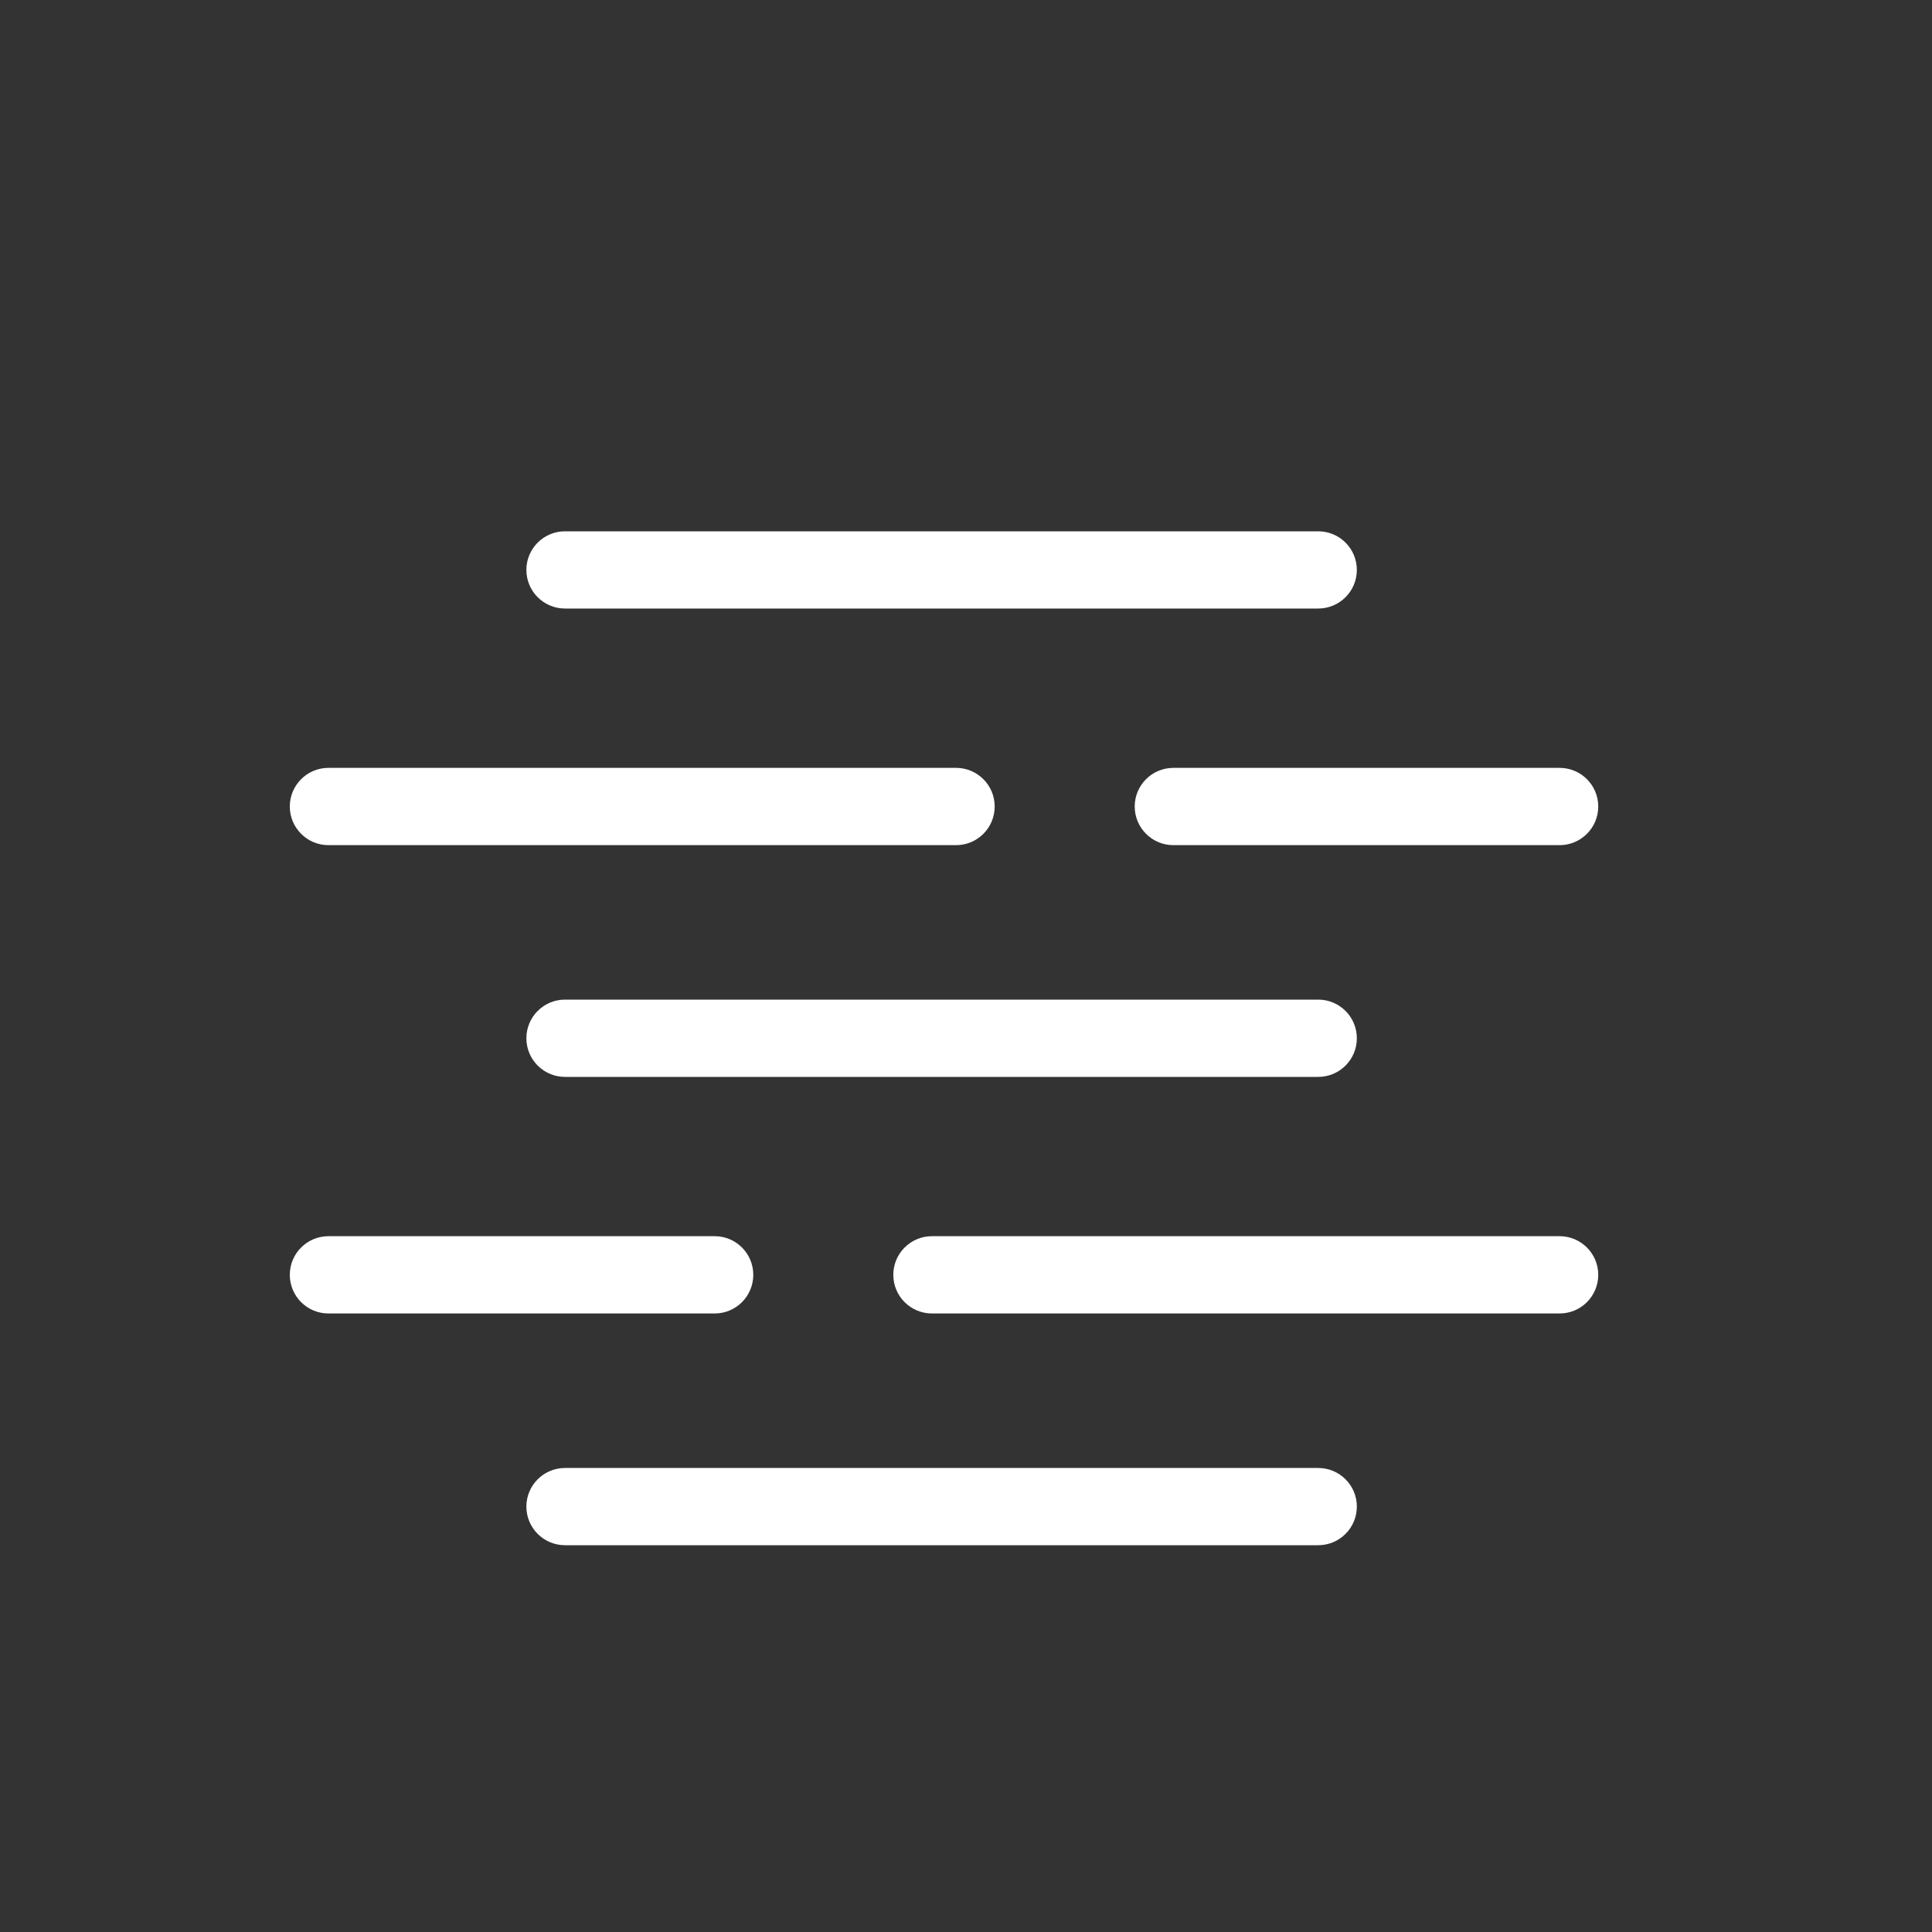 <?xml version="1.0" encoding="UTF-8"?>
<svg width="40px" height="40px" viewBox="0 0 40 40" version="1.1" xmlns="http://www.w3.org/2000/svg" xmlns:xlink="http://www.w3.org/1999/xlink">
    <rect x="0" y="0" width="40" height="40" fill="#333333" stroke="none"/>
    <title>9</title>
    <g id="Page-1" stroke="none" stroke-width="1" fill="none" fill-rule="evenodd">
        <g id="icons-day" transform="translate(-475, -6)" fill="#FFFFFF" fill-rule="nonzero">
            <g id="icons" transform="translate(25, 6)">
                <g id="9" transform="translate(456, 11)">
                    <path d="M5.698,1.599 C5.256,1.599 4.898,1.241 4.898,0.8 C4.898,0.358 5.256,0 5.698,0 L21.292,0 C21.734,0 22.092,0.358 22.092,0.8 C22.092,1.241 21.734,1.599 21.292,1.599 L5.698,1.599 Z M5.698,20.992 C5.256,20.992 4.898,20.634 4.898,20.192 C4.898,19.751 5.256,19.393 5.698,19.393 L21.292,19.393 C21.734,19.393 22.092,19.751 22.092,20.192 C22.092,20.634 21.734,20.992 21.292,20.992 L5.698,20.992 Z M5.698,11.296 C5.256,11.296 4.898,10.938 4.898,10.496 C4.898,10.054 5.256,9.696 5.698,9.696 L21.292,9.696 C21.734,9.696 22.092,10.054 22.092,10.496 C22.092,10.938 21.734,11.296 21.292,11.296 L5.698,11.296 Z M13.295,16.194 C12.853,16.194 12.495,15.836 12.495,15.394 C12.495,14.952 12.853,14.594 13.295,14.594 L26.29,14.594 C26.732,14.594 27.09,14.952 27.09,15.394 C27.09,15.836 26.732,16.194 26.29,16.194 L13.295,16.194 Z M0.8,16.194 C0.358,16.194 0,15.836 0,15.394 C0,14.952 0.358,14.594 0.8,14.594 L8.797,14.594 C9.238,14.594 9.596,14.952 9.596,15.394 C9.596,15.836 9.238,16.194 8.797,16.194 L0.8,16.194 Z M0.8,6.498 C0.358,6.498 0,6.139 0,5.698 C0,5.256 0.358,4.898 0.8,4.898 L13.795,4.898 C14.236,4.898 14.594,5.256 14.594,5.698 C14.594,6.139 14.236,6.498 13.795,6.498 L0.8,6.498 Z M18.293,6.498 C17.851,6.498 17.493,6.139 17.493,5.698 C17.493,5.256 17.851,4.898 18.293,4.898 L26.29,4.898 C26.732,4.898 27.09,5.256 27.09,5.698 C27.09,6.139 26.732,6.498 26.29,6.498 L18.293,6.498 Z" id="Shape"></path>
                </g>
            </g>
        </g>
    </g>
</svg>